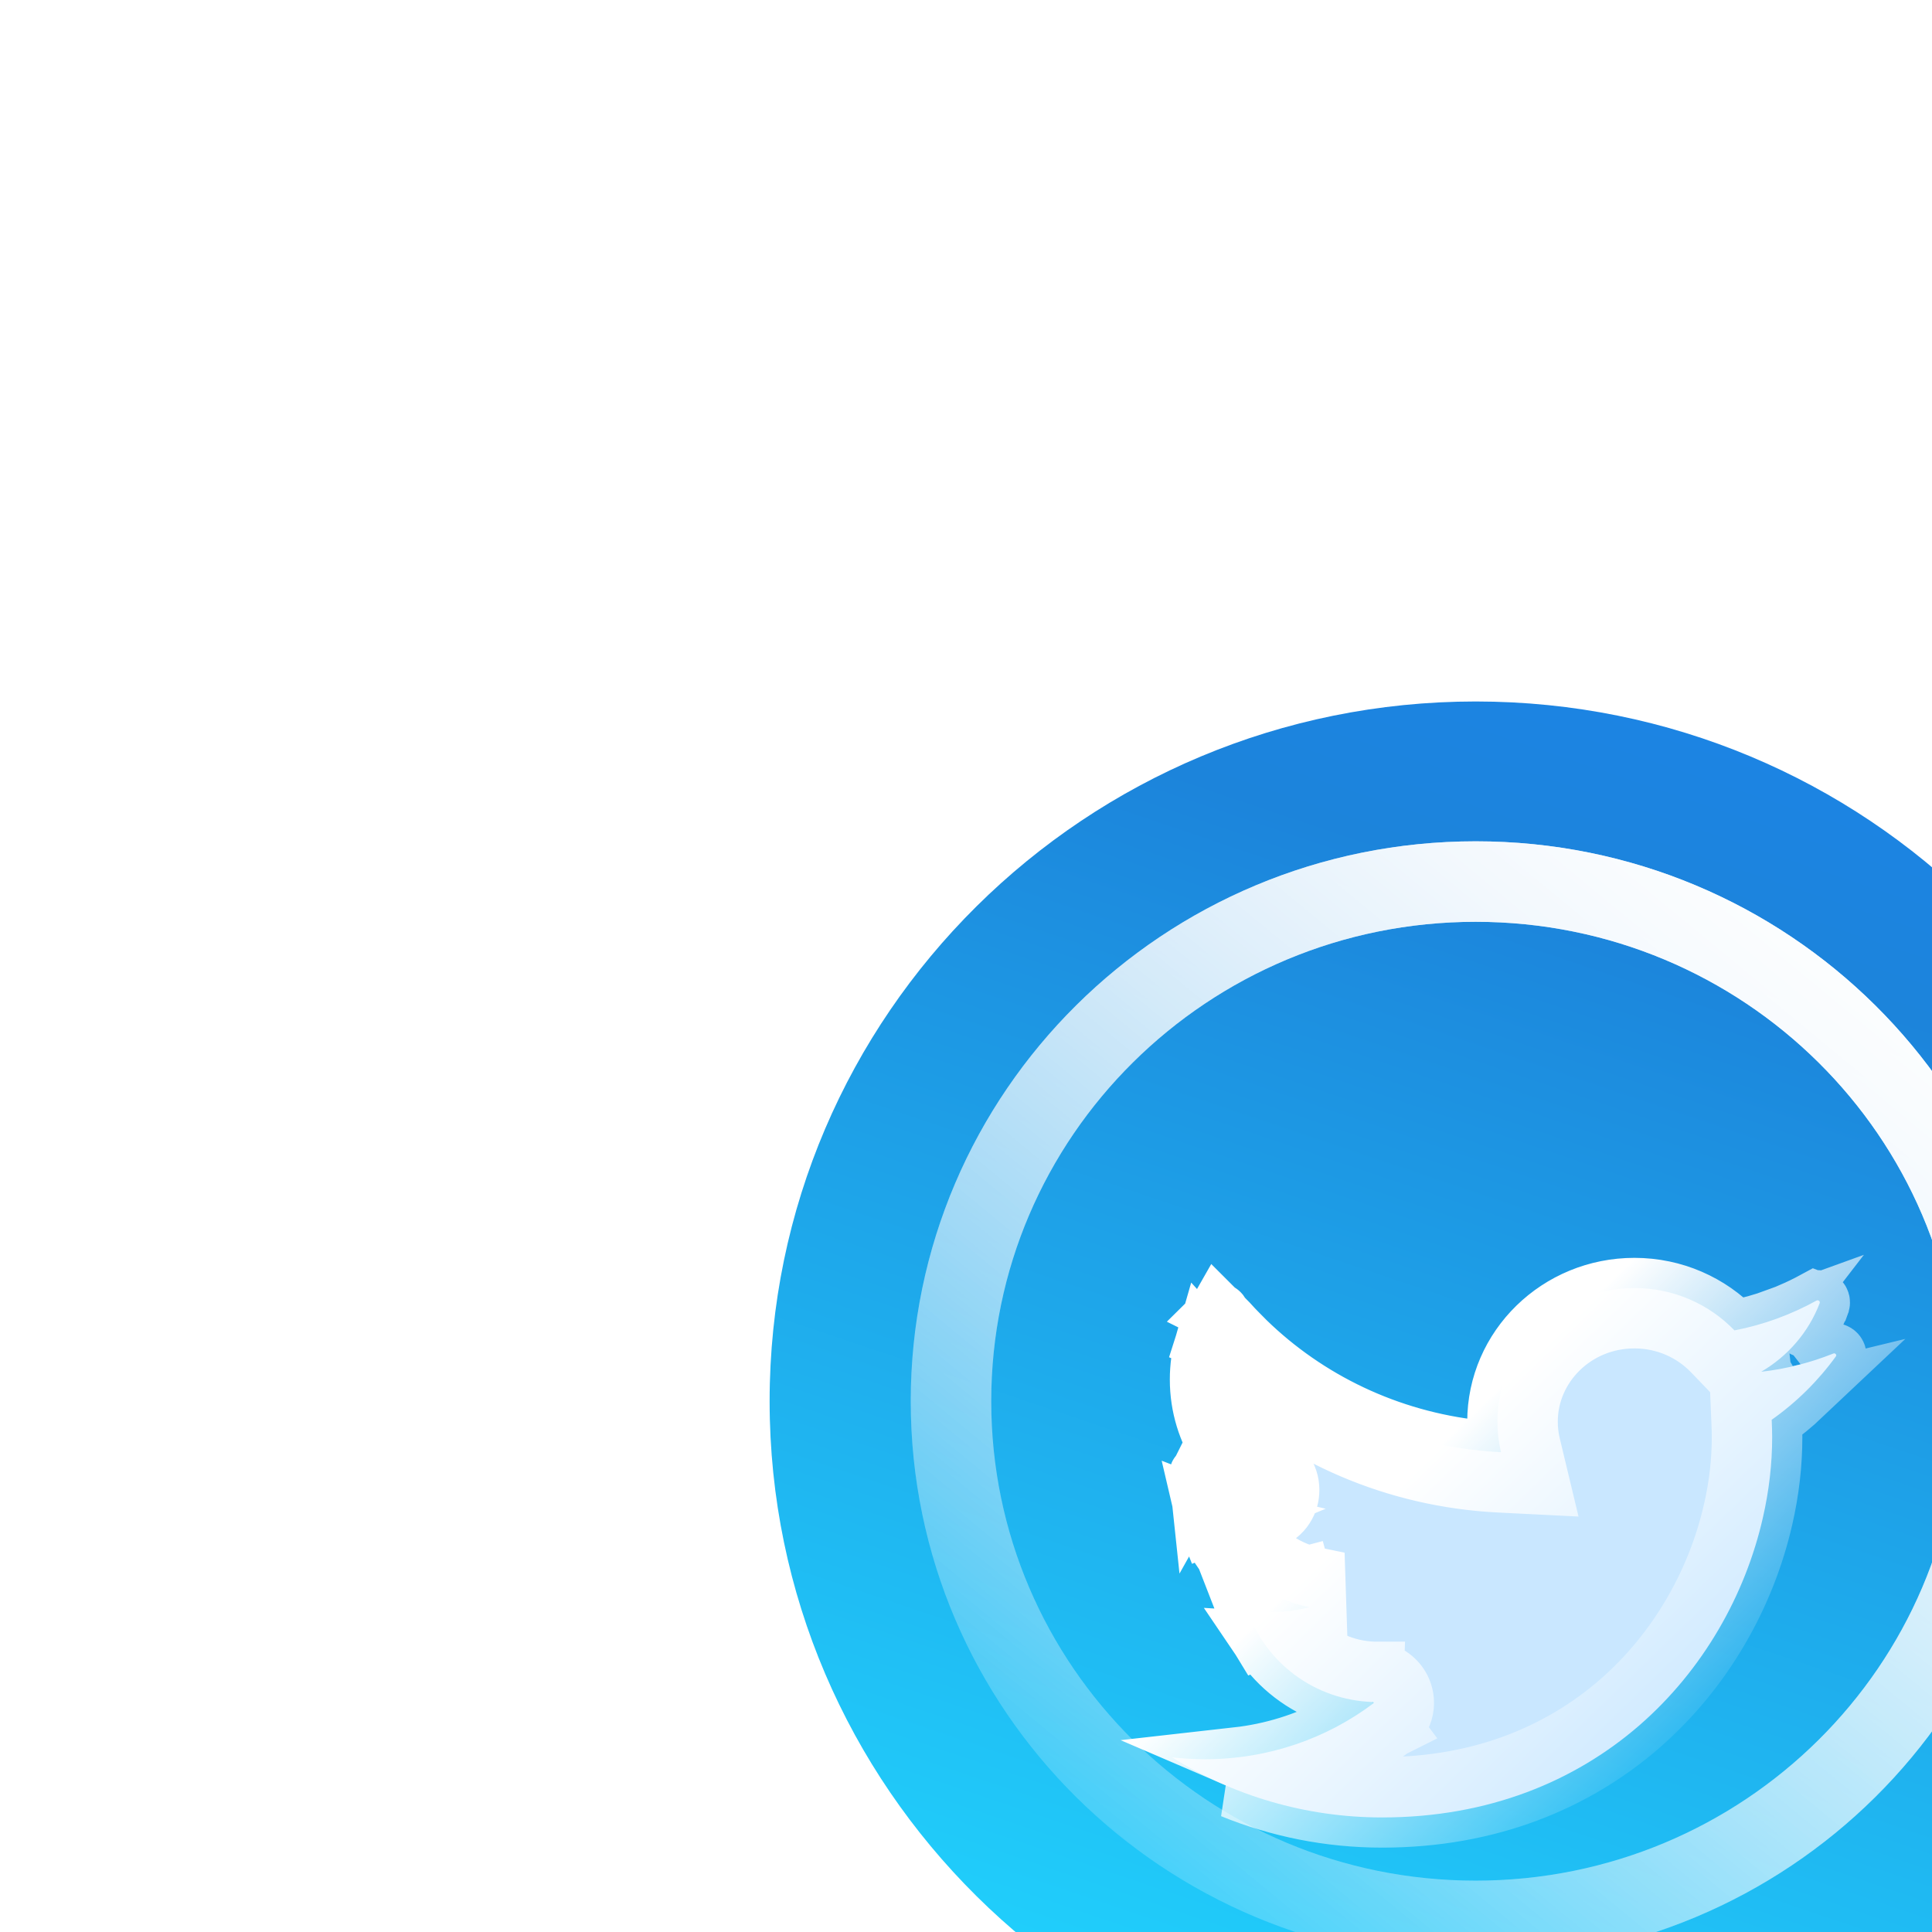 <svg width="48" height="48" viewBox="0 0 48 48" fill="none" xmlns="http://www.w3.org/2000/svg">
<g id="Group 13">
<g id="Group 7">
<g id="Vector" filter="url(#filter0_f_1_1180)">
<path d="M40.664 57.428C49.786 57.428 57.181 50.099 57.181 41.059C57.181 32.019 49.786 24.691 40.664 24.691C31.543 24.691 24.148 32.019 24.148 41.059C24.148 50.099 31.543 57.428 40.664 57.428Z" fill="#41BEF1" fill-opacity="0.45"/>
</g>
<path id="Vector_2" d="M36.663 52.199C46.352 52.199 54.206 44.415 54.206 34.813C54.206 25.212 46.352 17.428 36.663 17.428C26.975 17.428 19.121 25.212 19.121 34.813C19.121 44.415 26.975 52.199 36.663 52.199Z" fill="url(#paint0_linear_1_1180)"/>
<g id="Vector_3" filter="url(#filter1_f_1_1180)">
<path d="M49.7 34.813C49.7 41.935 43.871 47.724 36.663 47.724C29.455 47.724 23.627 41.935 23.627 34.813C23.627 27.691 29.455 21.902 36.663 21.902C43.871 21.902 49.7 27.691 49.7 34.813Z" stroke="url(#paint1_linear_1_1180)" stroke-width="2"/>
</g>
<g id="Vector_4" filter="url(#filter2_f_1_1180)">
<path d="M49.7 34.813C49.7 41.935 43.871 47.724 36.663 47.724C29.455 47.724 23.627 41.935 23.627 34.813C23.627 27.691 29.455 21.902 36.663 21.902C43.871 21.902 49.7 27.691 49.7 34.813Z" stroke="url(#paint2_linear_1_1180)" stroke-width="2"/>
</g>
<g id="XMLID_2_" filter="url(#filter3_d_1_1180)">
<path d="M45.547 30.629C44.984 30.852 44.385 31.011 43.756 31.081C44.42 30.693 44.936 30.094 45.209 29.377C45.227 29.33 45.173 29.289 45.132 29.312C44.503 29.659 43.821 29.912 43.092 30.053C42.469 29.406 41.586 29.001 40.607 29.001C38.727 29.001 37.203 30.488 37.203 32.321C37.203 32.58 37.233 32.833 37.292 33.08C34.469 32.938 31.966 31.628 30.288 29.63C30.282 29.618 30.264 29.624 30.258 29.63C29.974 30.117 29.814 30.676 29.814 31.275C29.814 32.404 30.389 33.397 31.272 34.002C31.29 34.014 31.278 34.043 31.261 34.038C30.739 34.008 30.252 33.867 29.82 33.638C29.808 33.632 29.79 33.638 29.796 33.656C29.802 33.803 29.855 34.455 30.027 34.872C30.454 35.907 31.379 36.7 32.53 36.929C32.245 37.006 31.943 37.047 31.628 37.047C31.421 37.047 31.219 37.029 31.017 36.988C31.006 36.988 30.994 37 30.994 37.011C31.433 38.299 32.654 39.239 34.107 39.286C34.125 39.286 34.137 39.31 34.119 39.321C32.963 40.191 31.51 40.708 29.932 40.708C29.659 40.708 29.387 40.691 29.12 40.661C30.626 41.602 32.417 42.154 34.339 42.154C36.989 42.154 39.13 41.249 40.72 39.874C42.321 38.487 43.365 36.612 43.798 34.708C43.952 34.038 44.029 33.362 44.029 32.703C44.029 32.562 44.023 32.415 44.017 32.274C44.634 31.839 45.173 31.305 45.612 30.699C45.642 30.664 45.594 30.605 45.547 30.629Z" fill="#C9E7FF"/>
<path d="M40.72 39.874C42.321 38.487 43.365 36.612 43.798 34.708C43.952 34.038 44.029 33.362 44.029 32.703C44.029 32.562 44.023 32.415 44.017 32.274C44.281 32.088 44.531 31.884 44.765 31.663C44.465 31.736 44.156 31.791 43.84 31.826L43.746 31.544M40.72 39.874L40.229 39.307C40.229 39.307 40.229 39.307 40.229 39.307M40.72 39.874C39.13 41.249 36.989 42.154 34.339 42.154C33.021 42.154 31.765 41.895 30.621 41.428C31.147 41.382 31.658 41.284 32.148 41.139M40.72 39.874L40.229 39.307M40.229 39.307C41.701 38.032 42.666 36.301 43.066 34.541L43.067 34.539C43.209 33.923 43.279 33.304 43.279 32.703C43.279 32.58 43.274 32.449 43.268 32.306L43.251 31.897L43.585 31.661C43.639 31.623 43.693 31.584 43.746 31.544M40.229 39.307C38.775 40.565 36.808 41.404 34.339 41.404C33.583 41.404 32.849 41.312 32.148 41.139M43.746 31.544L43.479 30.738M43.746 31.544C43.765 31.529 43.784 31.515 43.803 31.5C43.849 31.465 43.894 31.429 43.938 31.392L43.756 31.081L43.711 30.681C43.657 30.695 43.602 30.709 43.546 30.722C43.524 30.727 43.501 30.733 43.479 30.738M43.479 30.738C43.398 30.756 43.316 30.773 43.234 30.789L42.834 30.866L42.552 30.573C42.066 30.068 41.375 29.751 40.607 29.751C39.124 29.751 37.953 30.919 37.953 32.321C37.953 32.522 37.976 32.716 38.021 32.904L38.255 33.879L37.254 33.829C34.67 33.7 32.331 32.658 30.576 31.02M43.479 30.738L43.378 30.434C43.677 30.259 43.937 30.03 44.143 29.762C43.805 29.885 43.454 29.983 43.092 30.053C42.469 29.406 41.586 29.001 40.607 29.001C38.727 29.001 37.203 30.488 37.203 32.321C37.203 32.322 37.203 32.323 37.203 32.323C37.245 32.326 37.287 32.328 37.329 32.331L37.292 33.08L36.563 33.255C36.543 33.174 36.526 33.092 36.512 33.01C34.281 32.723 32.29 31.701 30.806 30.198C30.684 30.453 30.605 30.729 30.576 31.02M30.576 31.02C30.568 31.104 30.564 31.189 30.564 31.275C30.564 32.138 31.001 32.906 31.694 33.382M30.576 31.02C30.355 30.814 30.142 30.597 29.94 30.372C29.857 30.659 29.814 30.962 29.814 31.275C29.814 31.933 30.009 32.545 30.347 33.061C30.64 33.19 30.961 33.27 31.303 33.289L31.402 33.294L31.496 33.325C31.432 33.304 31.367 33.292 31.303 33.289C31.148 33.281 30.997 33.323 30.871 33.403C30.811 33.441 30.761 33.484 30.719 33.531C30.883 33.703 31.065 33.859 31.263 33.996C31.266 33.998 31.269 34 31.272 34.002C31.272 34.002 31.272 34.002 31.272 34.002M31.694 33.382C32.052 33.624 32.076 34.034 31.984 34.285C31.936 34.415 31.84 34.564 31.674 34.67C31.534 34.759 31.363 34.802 31.19 34.785M31.694 33.382C31.695 33.382 31.695 33.383 31.696 33.384L31.272 34.002M31.694 33.382C31.691 33.38 31.689 33.378 31.686 33.377L31.272 34.002M31.272 34.002C31.29 34.014 31.278 34.043 31.261 34.038M31.261 34.038C31.257 34.037 31.253 34.037 31.25 34.037C31.249 34.037 31.249 34.037 31.249 34.037C31.016 34.023 30.791 33.987 30.574 33.931C30.579 33.968 30.584 34.008 30.591 34.05C30.614 34.202 30.643 34.344 30.677 34.459C30.721 34.517 30.776 34.571 30.844 34.618M31.261 34.038L31.025 34.75C31.08 34.768 31.135 34.779 31.19 34.785M31.261 34.038L31.218 34.786C31.209 34.786 31.199 34.785 31.19 34.785M30.844 34.618C30.793 34.583 30.742 34.546 30.692 34.508C30.701 34.537 30.711 34.563 30.721 34.586C30.742 34.639 30.765 34.69 30.79 34.741M30.844 34.618C30.846 34.619 30.847 34.62 30.849 34.621M30.844 34.618C30.846 34.619 30.847 34.62 30.849 34.621L30.849 34.621M30.79 34.741C30.688 34.725 30.588 34.705 30.488 34.682L30.027 34.872M30.79 34.741C31.149 35.473 31.836 36.026 32.676 36.194L32.724 37.654C32.588 37.69 32.449 37.72 32.308 37.743M30.79 34.741C30.921 34.761 31.055 34.776 31.19 34.785M30.027 34.872L30.488 34.682C30.291 34.636 30.099 34.577 29.914 34.505C29.944 34.634 29.982 34.761 30.027 34.872ZM30.027 34.872C30.248 35.407 30.601 35.877 31.05 36.238H31.093L31.167 36.253C31.313 36.283 31.464 36.297 31.628 36.297C31.877 36.297 32.114 36.264 32.335 36.205L32.53 36.929L32.383 37.665C32.321 37.652 32.258 37.639 32.197 37.623C32.233 37.664 32.27 37.704 32.308 37.743M32.308 37.743C32.087 37.778 31.86 37.797 31.628 37.797C31.546 37.797 31.463 37.794 31.381 37.789C31.788 38.393 32.39 38.859 33.099 39.102C33.296 38.986 33.486 38.859 33.668 38.722L33.687 38.708L33.706 38.696C33.693 38.704 33.681 38.713 33.668 38.722C33.554 38.809 33.454 38.937 33.407 39.103C33.398 39.131 33.392 39.159 33.388 39.187C33.614 39.243 33.85 39.277 34.092 39.285C34.093 39.286 34.094 39.286 34.096 39.286C34.099 39.286 34.103 39.286 34.107 39.286M32.308 37.743C32.769 38.21 33.41 38.512 34.127 38.536M34.107 39.286C34.125 39.286 34.137 39.31 34.119 39.321M34.107 39.286L34.132 38.536C34.13 38.536 34.128 38.536 34.127 38.536M34.107 39.286V38.536C34.114 38.536 34.12 38.536 34.127 38.536M34.119 39.321C34.115 39.324 34.111 39.327 34.107 39.33C34.107 39.331 34.106 39.331 34.106 39.331C33.916 39.474 33.718 39.606 33.513 39.729C33.633 39.898 33.832 40.027 34.08 40.036M34.119 39.321L34.532 39.947C34.544 39.94 34.554 39.932 34.565 39.924M34.119 39.321L34.57 39.921C34.568 39.922 34.567 39.923 34.565 39.924M34.08 40.036C33.773 40.025 33.475 39.983 33.189 39.91C32.444 40.302 31.615 40.564 30.735 40.663C31.188 40.858 31.66 41.018 32.148 41.139M34.08 40.036C34.081 40.036 34.082 40.036 34.083 40.036L34.086 40.036M34.08 40.036C34.082 40.036 34.084 40.036 34.086 40.036M32.148 41.139C33.033 40.877 33.85 40.462 34.565 39.924M34.565 39.924C34.69 39.832 34.797 39.695 34.848 39.519C34.901 39.334 34.878 39.158 34.822 39.019C34.719 38.764 34.465 38.544 34.127 38.536M34.086 40.036L34.095 40.036H34.107C34.1 40.036 34.093 40.036 34.086 40.036ZM29.82 33.638L29.814 33.65L29.811 33.655L29.797 33.683C29.804 33.802 29.829 34.088 29.887 34.382C29.981 34.372 30.078 34.343 30.171 34.291C30.219 34.263 30.268 34.228 30.313 34.185C30.142 34.022 29.986 33.844 29.846 33.654C29.846 33.653 29.845 33.652 29.844 33.651C29.84 33.648 29.835 33.646 29.831 33.644C29.827 33.642 29.823 33.64 29.82 33.638ZM29.82 33.638L29.813 33.65L29.811 33.655L29.797 33.68C29.796 33.671 29.796 33.663 29.796 33.656C29.79 33.638 29.808 33.632 29.82 33.638ZM30.849 34.621C30.852 34.623 30.855 34.626 30.859 34.628L30.849 34.621L30.849 34.621ZM30.258 29.63L30.268 29.64L30.272 29.643L30.499 29.873C30.59 29.974 30.683 30.073 30.778 30.17C30.65 30.294 30.499 30.351 30.365 30.367C30.285 30.377 30.155 30.379 30.01 30.323C29.993 30.316 29.977 30.309 29.961 30.302C30.029 30.084 30.12 29.875 30.231 29.677C30.236 29.669 30.241 29.66 30.246 29.651C30.25 29.644 30.254 29.637 30.258 29.63ZM30.258 29.63L30.272 29.637L30.276 29.64L30.317 29.664C30.307 29.652 30.298 29.641 30.288 29.63C30.282 29.618 30.264 29.624 30.258 29.63ZM31.529 37.528C31.475 37.581 31.401 37.637 31.308 37.678C31.204 37.509 31.115 37.332 31.043 37.146C31.223 37.255 31.413 37.35 31.61 37.432C31.584 37.469 31.556 37.501 31.529 37.528ZM45.094 29.333L45.157 29.357L45.157 29.357L45.209 29.377L45.157 29.357L45.157 29.357L45.094 29.333C45.107 29.326 45.119 29.319 45.132 29.312C45.173 29.289 45.227 29.33 45.209 29.377C45.204 29.391 45.198 29.405 45.193 29.419C45.192 29.42 45.192 29.42 45.192 29.421C45.111 29.625 45.01 29.819 44.891 30.002C44.828 29.975 44.77 29.941 44.72 29.901C44.634 29.83 44.559 29.732 44.512 29.616C44.711 29.53 44.904 29.436 45.094 29.333ZM44.992 31.066C45.099 30.957 45.2 30.843 45.295 30.723C45.373 30.696 45.45 30.667 45.526 30.637C45.529 30.636 45.532 30.635 45.534 30.634C45.539 30.632 45.543 30.63 45.547 30.629C45.594 30.605 45.642 30.664 45.612 30.699L44.992 31.066Z" stroke="url(#paint3_linear_1_1180)" stroke-width="1.5"/>
</g>
</g>
</g>
<defs>
<filter id="filter0_f_1_1180" x="0.148" y="0.691" width="81.033" height="80.737" filterUnits="userSpaceOnUse" color-interpolation-filters="sRGB">
<feFlood flood-opacity="0" result="BackgroundImageFix"/>
<feBlend mode="normal" in="SourceGraphic" in2="BackgroundImageFix" result="shape"/>
<feGaussianBlur stdDeviation="12" result="effect1_foregroundBlur_1_1180"/>
</filter>
<filter id="filter1_f_1_1180" x="13.627" y="11.902" width="46.073" height="45.822" filterUnits="userSpaceOnUse" color-interpolation-filters="sRGB">
<feFlood flood-opacity="0" result="BackgroundImageFix"/>
<feBlend mode="normal" in="SourceGraphic" in2="BackgroundImageFix" result="shape"/>
<feGaussianBlur stdDeviation="4.5" result="effect1_foregroundBlur_1_1180"/>
</filter>
<filter id="filter2_f_1_1180" x="11.627" y="9.902" width="50.073" height="49.822" filterUnits="userSpaceOnUse" color-interpolation-filters="sRGB">
<feFlood flood-opacity="0" result="BackgroundImageFix"/>
<feBlend mode="normal" in="SourceGraphic" in2="BackgroundImageFix" result="shape"/>
<feGaussianBlur stdDeviation="5.5" result="effect1_foregroundBlur_1_1180"/>
</filter>
<filter id="filter3_d_1_1180" x="26.12" y="29.001" width="22.502" height="19.154" filterUnits="userSpaceOnUse" color-interpolation-filters="sRGB">
<feFlood flood-opacity="0" result="BackgroundImageFix"/>
<feColorMatrix in="SourceAlpha" type="matrix" values="0 0 0 0 0 0 0 0 0 0 0 0 0 0 0 0 0 0 127 0" result="hardAlpha"/>
<feOffset dy="3"/>
<feGaussianBlur stdDeviation="1.5"/>
<feComposite in2="hardAlpha" operator="out"/>
<feColorMatrix type="matrix" values="0 0 0 0 0.1 0 0 0 0 0.097 0 0 0 0 0.246 0 0 0 0.28 0"/>
<feBlend mode="normal" in2="BackgroundImageFix" result="effect1_dropShadow_1_1180"/>
<feBlend mode="normal" in="SourceGraphic" in2="effect1_dropShadow_1_1180" result="shape"/>
</filter>
<linearGradient id="paint0_linear_1_1180" x1="30.294" y1="53.334" x2="42.32" y2="17.711" gradientUnits="userSpaceOnUse">
<stop stop-color="#21D7FF"/>
<stop offset="0.852" stop-color="#1C84DB"/>
<stop offset="1" stop-color="#1C84E4"/>
</linearGradient>
<linearGradient id="paint1_linear_1_1180" x1="45.673" y1="18.288" x2="22.871" y2="45.956" gradientUnits="userSpaceOnUse">
<stop stop-color="white"/>
<stop offset="1" stop-color="white" stop-opacity="0"/>
</linearGradient>
<linearGradient id="paint2_linear_1_1180" x1="45.673" y1="18.288" x2="22.871" y2="45.956" gradientUnits="userSpaceOnUse">
<stop stop-color="white"/>
<stop offset="1" stop-color="white" stop-opacity="0"/>
</linearGradient>
<linearGradient id="paint3_linear_1_1180" x1="37.371" y1="31.364" x2="44.459" y2="38.706" gradientUnits="userSpaceOnUse">
<stop stop-color="white"/>
<stop offset="1" stop-color="white" stop-opacity="0"/>
</linearGradient>
</defs>
</svg>
